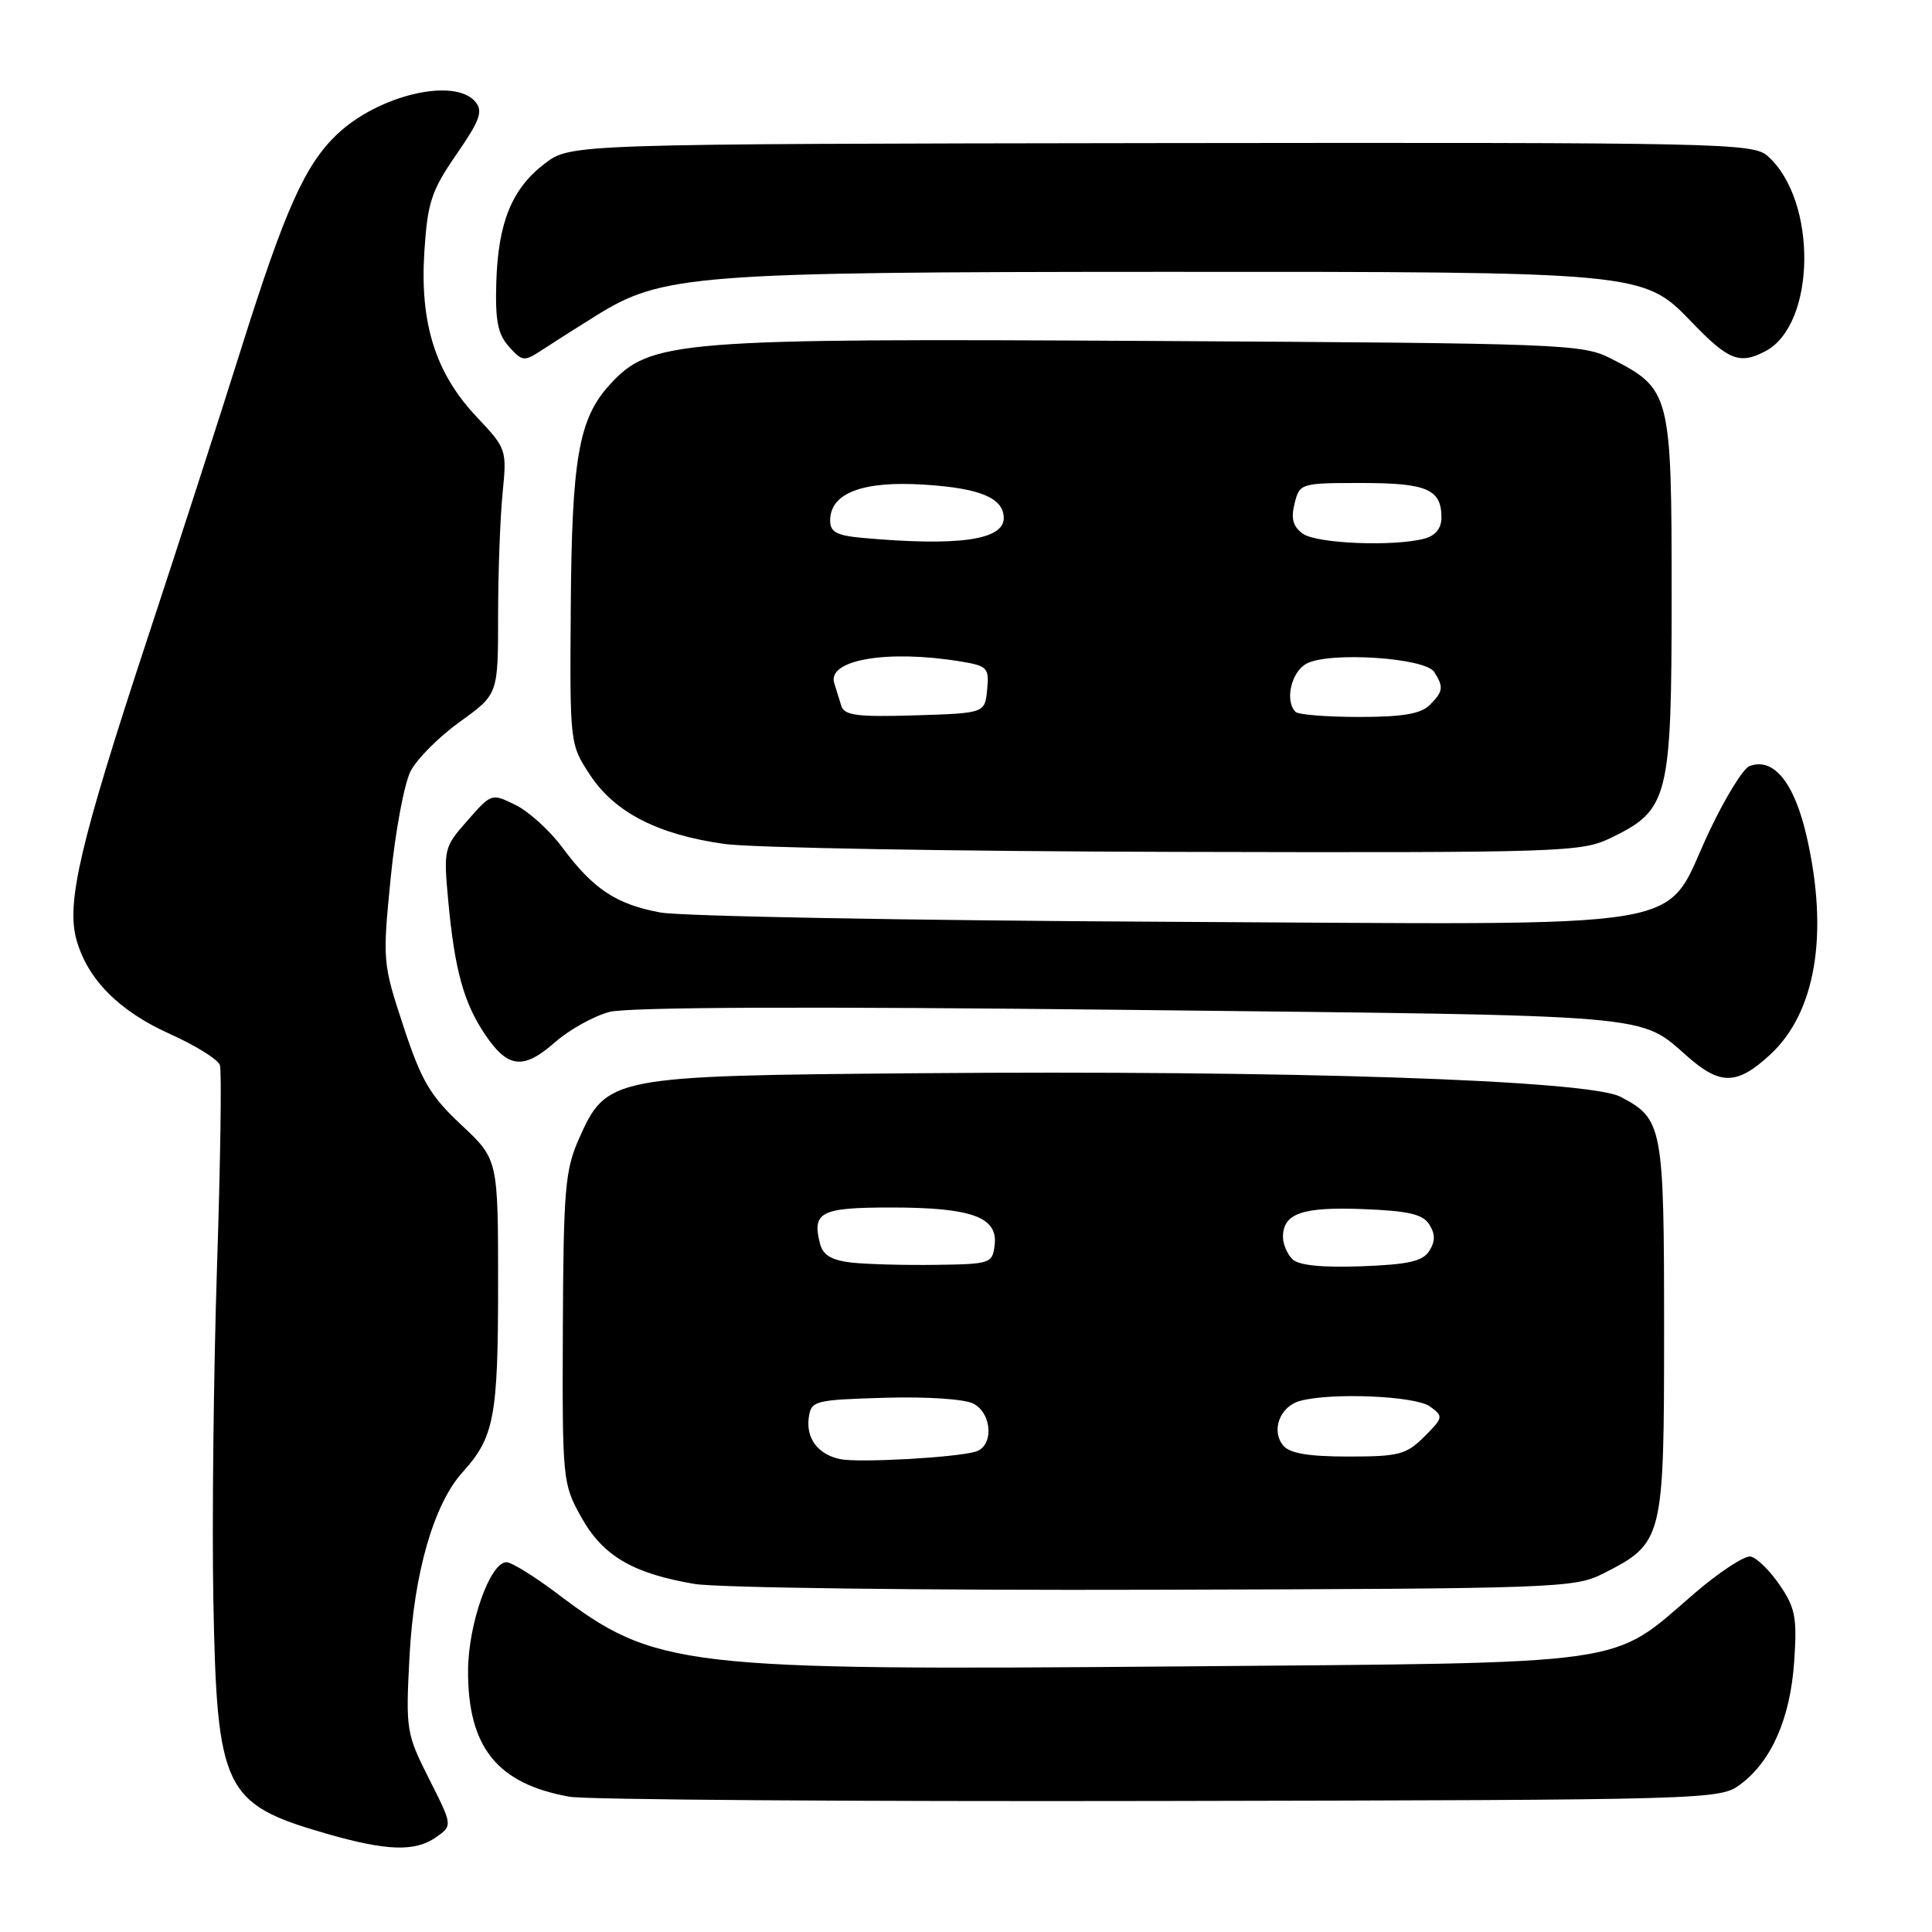 <?xml version="1.0" encoding="UTF-8" standalone="no"?>
<!DOCTYPE svg PUBLIC "-//W3C//DTD SVG 1.1//EN" "http://www.w3.org/Graphics/SVG/1.1/DTD/svg11.dtd" >
<svg xmlns="http://www.w3.org/2000/svg" xmlns:xlink="http://www.w3.org/1999/xlink" version="1.1" viewBox="0 0 256 256">
 <g >
 <path fill="currentColor"
d=" M 57.77 243.45 C 59.98 241.90 59.98 241.90 56.86 235.72 C 53.83 229.72 53.75 229.23 54.26 219.52 C 54.84 208.45 57.47 199.30 61.30 195.07 C 65.49 190.44 66.00 187.73 66.00 170.26 C 66.00 153.62 66.00 153.62 61.13 149.06 C 56.99 145.18 55.84 143.23 53.46 136.00 C 50.70 127.63 50.68 127.32 51.77 116.31 C 52.38 110.16 53.57 103.80 54.41 102.18 C 55.24 100.56 58.19 97.61 60.96 95.62 C 66.00 92.00 66.00 92.00 66.00 81.65 C 66.00 75.95 66.27 68.64 66.59 65.40 C 67.17 59.57 67.13 59.45 63.17 55.25 C 57.71 49.47 55.62 42.86 56.23 33.35 C 56.65 26.82 57.15 25.30 60.47 20.47 C 63.59 15.96 64.03 14.74 63.00 13.50 C 60.27 10.21 50.16 12.58 44.66 17.80 C 40.43 21.82 37.77 27.74 32.02 46.00 C 29.17 55.08 23.49 72.63 19.41 85.00 C 10.65 111.60 8.77 119.58 10.12 124.48 C 11.58 129.76 15.76 133.98 22.55 137.02 C 25.93 138.54 28.90 140.39 29.14 141.14 C 29.39 141.89 29.21 153.97 28.75 168.00 C 28.30 182.03 28.08 201.82 28.27 212.00 C 28.74 237.16 29.65 239.04 43.15 242.94 C 51.21 245.27 54.98 245.40 57.77 243.45 Z  M 230.61 236.44 C 234.74 233.36 237.22 227.70 237.74 220.17 C 238.14 214.35 237.89 213.05 235.81 210.01 C 234.50 208.09 232.77 206.40 231.96 206.25 C 231.16 206.11 227.80 208.31 224.50 211.15 C 213.25 220.84 217.01 220.30 156.18 220.81 C 89.92 221.36 86.86 221.00 73.74 211.09 C 70.76 208.84 67.77 207.00 67.11 207.00 C 64.94 207.00 62.05 215.17 62.02 221.35 C 61.98 231.53 65.90 236.39 75.50 238.08 C 77.70 238.47 112.88 238.72 153.68 238.64 C 226.86 238.50 227.89 238.47 230.61 236.44 Z  M 212.44 208.50 C 220.40 204.45 220.50 204.06 220.50 176.18 C 220.50 149.19 220.33 148.27 214.72 145.33 C 210.51 143.12 170.92 141.79 121.50 142.21 C 80.93 142.55 80.37 142.65 76.70 150.93 C 74.88 155.02 74.66 157.67 74.58 176.00 C 74.50 196.08 74.55 196.59 77.00 201.00 C 79.86 206.15 83.82 208.49 92.03 209.88 C 95.04 210.39 122.47 210.74 153.00 210.65 C 206.36 210.51 208.65 210.42 212.44 208.50 Z  M 234.55 139.75 C 240.59 134.18 242.34 123.78 239.41 110.91 C 237.77 103.70 235.01 100.29 231.80 101.52 C 230.98 101.84 228.61 105.68 226.53 110.07 C 220.08 123.64 226.91 122.50 154.53 122.14 C 120.41 121.97 90.25 121.41 87.50 120.91 C 81.63 119.82 78.61 117.81 74.50 112.28 C 72.85 110.05 70.07 107.53 68.31 106.66 C 65.14 105.10 65.11 105.11 61.94 108.73 C 58.81 112.28 58.76 112.50 59.40 119.43 C 60.25 128.54 61.45 132.89 64.28 137.09 C 67.30 141.56 69.34 141.79 73.52 138.12 C 75.42 136.45 78.67 134.64 80.74 134.09 C 83.19 133.44 107.26 133.34 150.00 133.82 C 220.67 134.61 217.05 134.30 223.78 140.15 C 228.02 143.82 230.22 143.74 234.55 139.75 Z  M 213.46 111.02 C 221.12 107.31 221.50 105.79 221.50 78.82 C 221.50 52.07 221.36 51.53 213.44 47.50 C 209.66 45.58 207.18 45.49 152.81 45.18 C 89.47 44.82 86.19 45.08 80.80 50.97 C 76.68 55.47 75.76 60.73 75.63 80.56 C 75.50 98.56 75.51 98.62 78.18 102.68 C 81.46 107.66 87.16 110.59 96.00 111.83 C 99.58 112.34 126.55 112.81 155.93 112.88 C 207.27 113.00 209.53 112.92 213.46 111.02 Z  M 79.01 41.81 C 87.74 36.37 92.05 36.04 154.07 36.02 C 217.37 36.00 217.75 36.03 224.03 42.55 C 229.02 47.75 230.46 48.33 233.88 46.56 C 240.64 43.07 240.86 26.58 234.23 20.68 C 232.29 18.95 228.27 18.87 153.89 18.96 C 75.60 19.07 75.60 19.07 72.19 21.67 C 67.82 25.00 66.00 29.47 65.76 37.46 C 65.61 42.51 65.97 44.31 67.45 45.94 C 69.24 47.93 69.44 47.94 71.91 46.32 C 73.34 45.38 76.53 43.35 79.01 41.81 Z  M 111.32 193.34 C 108.38 192.72 106.78 190.59 107.17 187.81 C 107.49 185.60 107.93 185.49 117.25 185.21 C 122.85 185.05 127.85 185.38 129.00 186.00 C 131.51 187.34 131.68 191.67 129.25 192.36 C 126.46 193.15 113.71 193.85 111.32 193.34 Z  M 170.04 191.55 C 168.38 189.55 169.60 186.34 172.28 185.62 C 176.51 184.49 187.57 184.97 189.49 186.37 C 191.28 187.68 191.25 187.84 188.72 190.37 C 186.35 192.74 185.35 193.00 178.67 193.00 C 173.40 193.00 170.90 192.58 170.04 191.55 Z  M 112.85 167.30 C 110.22 167.00 109.06 166.32 108.67 164.85 C 107.56 160.59 108.70 160.00 118.06 160.00 C 128.71 160.00 132.23 161.26 131.80 164.93 C 131.51 167.42 131.28 167.50 124.00 167.60 C 119.88 167.66 114.86 167.52 112.85 167.30 Z  M 171.24 166.84 C 170.56 166.16 170.00 164.85 170.00 163.92 C 170.00 160.79 172.53 159.90 180.55 160.21 C 186.62 160.44 188.53 160.88 189.39 162.25 C 190.19 163.52 190.19 164.48 189.39 165.75 C 188.52 167.13 186.62 167.56 180.38 167.79 C 175.09 167.98 172.06 167.66 171.24 166.84 Z  M 111.48 93.54 C 111.22 92.69 110.79 91.33 110.54 90.52 C 109.57 87.42 117.59 86.05 127.30 87.65 C 130.85 88.24 131.09 88.49 130.80 91.39 C 130.50 94.50 130.50 94.50 121.23 94.79 C 113.60 95.02 111.88 94.80 111.48 93.54 Z  M 171.67 94.33 C 170.21 92.88 171.09 89.02 173.13 87.93 C 176.15 86.32 188.85 87.15 190.04 89.04 C 191.32 91.05 191.24 91.62 189.43 93.43 C 188.27 94.59 185.82 95.00 180.10 95.00 C 175.83 95.00 172.03 94.70 171.67 94.33 Z  M 114.25 71.27 C 110.86 70.96 110.00 70.50 110.00 68.97 C 110.00 65.33 114.30 63.69 122.49 64.22 C 129.91 64.69 133.00 66.00 133.00 68.65 C 133.00 71.57 126.95 72.41 114.25 71.27 Z  M 172.62 70.71 C 171.32 69.76 171.04 68.70 171.54 66.71 C 172.21 64.04 172.33 64.00 180.41 64.00 C 189.09 64.00 191.00 64.83 191.00 68.58 C 191.00 70.00 190.21 70.98 188.75 71.37 C 184.70 72.45 174.43 72.04 172.62 70.71 Z "/>
</g>
</svg>